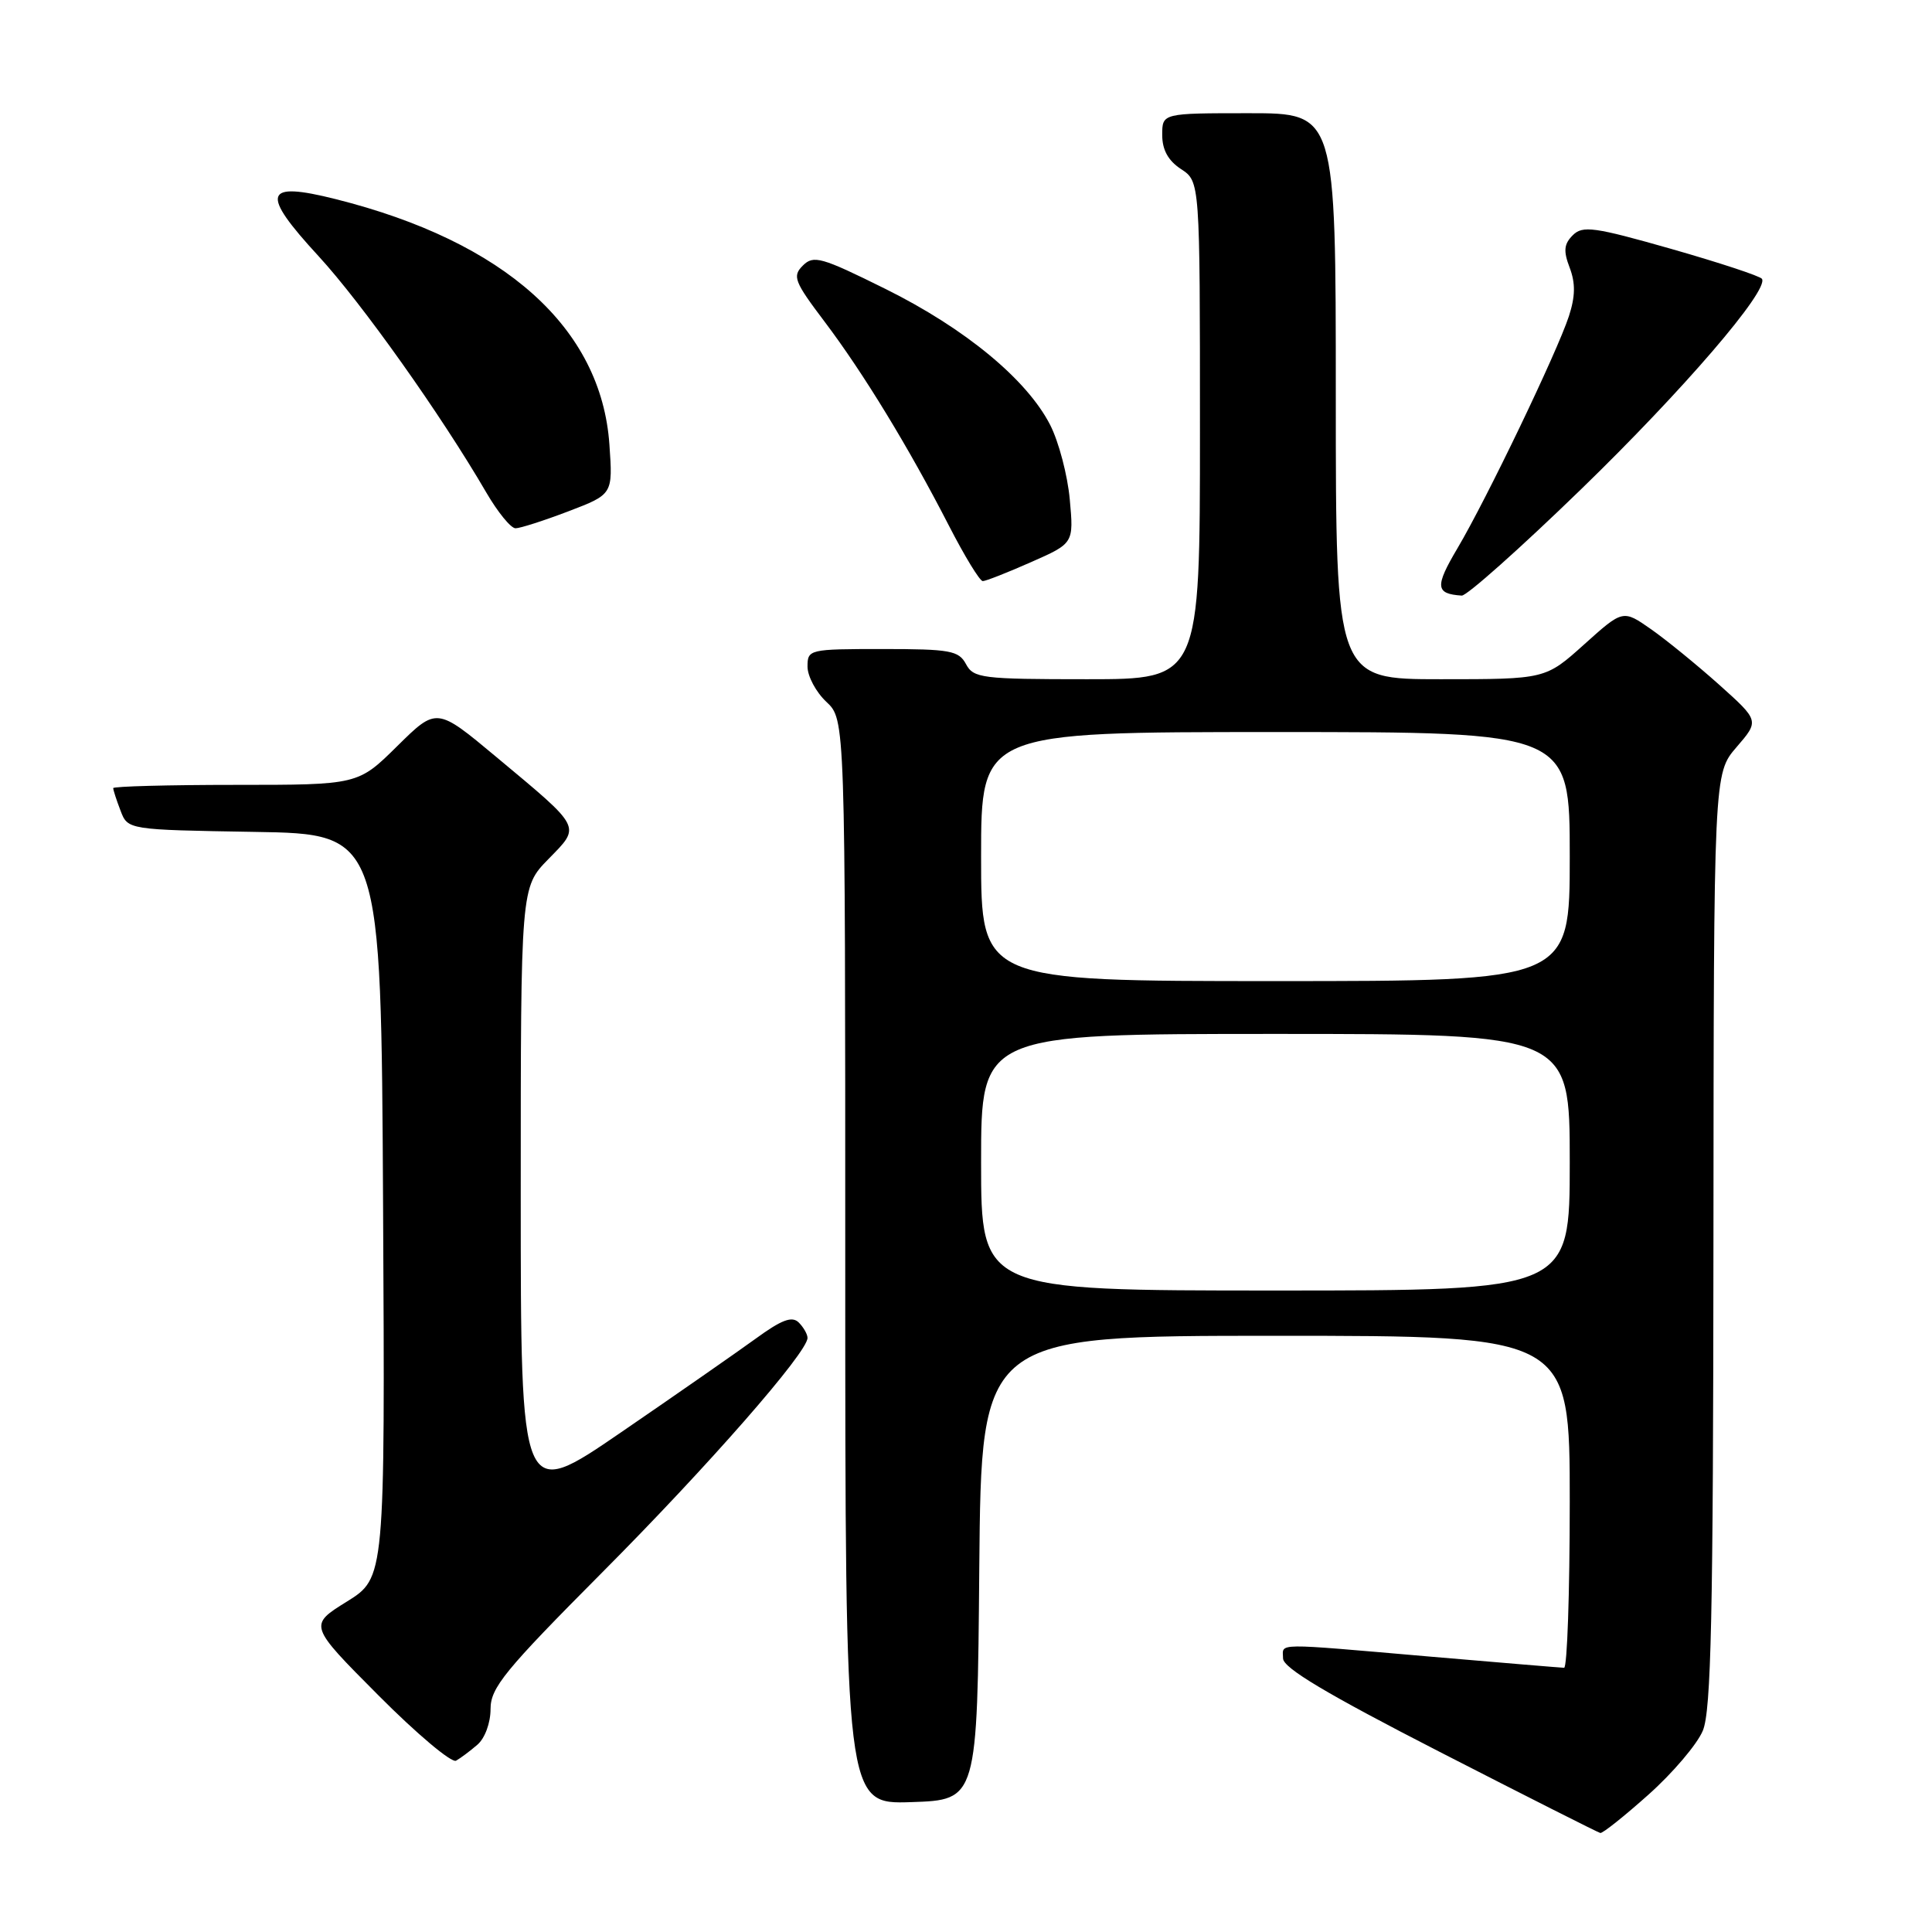 <?xml version="1.0" encoding="UTF-8" standalone="no"?>
<!DOCTYPE svg PUBLIC "-//W3C//DTD SVG 1.1//EN" "http://www.w3.org/Graphics/SVG/1.1/DTD/svg11.dtd" >
<svg xmlns="http://www.w3.org/2000/svg" xmlns:xlink="http://www.w3.org/1999/xlink" version="1.1" viewBox="0 0 256 256">
 <g >
 <path fill="currentColor"
d=" M 218.43 237.80 C 221.64 234.94 224.88 231.13 225.63 229.33 C 226.74 226.69 227.01 214.16 227.04 164.28 C 227.08 102.50 227.08 102.50 230.10 99.00 C 233.12 95.50 233.12 95.50 227.81 90.74 C 224.89 88.13 220.82 84.81 218.78 83.38 C 215.05 80.77 215.05 80.77 209.92 85.38 C 204.78 90.00 204.78 90.00 190.89 90.00 C 177.00 90.00 177.00 90.00 177.00 52.50 C 177.00 15.00 177.00 15.00 165.50 15.00 C 154.00 15.00 154.00 15.00 154.00 17.88 C 154.00 19.86 154.79 21.29 156.50 22.41 C 159.00 24.05 159.00 24.05 159.00 57.02 C 159.00 90.00 159.00 90.00 144.04 90.00 C 130.09 90.00 129.00 89.86 128.00 88.00 C 127.04 86.21 125.91 86.00 116.96 86.00 C 107.20 86.00 107.00 86.05 107.00 88.33 C 107.00 89.60 108.12 91.71 109.50 93.00 C 112.00 95.35 112.00 95.35 112.00 167.21 C 112.00 239.08 112.00 239.08 120.75 238.79 C 129.50 238.50 129.50 238.50 129.76 207.75 C 130.03 177.00 130.03 177.00 169.01 177.00 C 208.00 177.00 208.00 177.00 208.00 199.00 C 208.00 211.10 207.66 220.99 207.25 220.99 C 206.84 220.98 198.85 220.31 189.50 219.51 C 168.43 217.69 170.00 217.67 170.01 219.75 C 170.02 221.01 175.79 224.45 190.76 232.13 C 202.17 237.98 211.75 242.82 212.05 242.88 C 212.35 242.95 215.23 240.66 218.43 237.80 Z  M 63.25 231.19 C 64.25 230.34 65.00 228.30 65.00 226.46 C 65.00 223.63 66.86 221.36 79.79 208.36 C 93.79 194.30 107.00 179.21 107.00 177.28 C 107.00 176.80 106.48 175.88 105.84 175.24 C 104.95 174.35 103.57 174.87 100.09 177.41 C 97.56 179.24 89.54 184.83 82.25 189.82 C 69.00 198.90 69.00 198.90 69.00 158.24 C 69.00 117.58 69.00 117.58 72.66 113.84 C 76.99 109.40 77.23 109.87 65.76 100.30 C 57.86 93.71 57.86 93.71 52.65 98.85 C 47.44 104.00 47.44 104.00 31.22 104.00 C 22.30 104.00 15.00 104.20 15.00 104.43 C 15.00 104.67 15.43 106.01 15.97 107.41 C 16.93 109.95 16.93 109.95 33.72 110.23 C 50.50 110.50 50.50 110.50 50.76 159.79 C 51.02 209.07 51.02 209.07 45.96 212.22 C 40.90 215.36 40.90 215.36 50.13 224.63 C 55.20 229.73 59.84 233.63 60.43 233.30 C 61.02 232.97 62.29 232.02 63.25 231.19 Z  M 209.47 64.86 C 223.02 51.72 234.41 38.47 233.47 36.95 C 233.25 36.59 227.85 34.81 221.48 32.99 C 211.23 30.07 209.71 29.86 208.40 31.17 C 207.23 32.34 207.14 33.25 207.99 35.47 C 208.77 37.52 208.74 39.27 207.89 41.89 C 206.34 46.64 196.99 66.12 193.11 72.67 C 190.11 77.74 190.20 78.69 193.69 78.92 C 194.35 78.96 201.45 72.64 209.47 64.86 Z  M 136.61 74.49 C 142.28 71.99 142.28 71.99 141.75 66.17 C 141.46 62.97 140.29 58.54 139.16 56.32 C 136.09 50.30 127.90 43.53 117.34 38.29 C 108.83 34.07 107.80 33.77 106.38 35.19 C 104.97 36.60 105.24 37.30 109.26 42.62 C 114.43 49.47 120.43 59.32 125.74 69.66 C 127.81 73.69 129.82 76.99 130.22 77.00 C 130.62 77.00 133.49 75.87 136.61 74.49 Z  M 75.32 67.75 C 81.21 65.50 81.21 65.50 80.75 58.90 C 79.67 43.46 66.91 32.02 44.50 26.39 C 34.92 23.98 34.45 25.52 42.20 33.93 C 47.95 40.18 58.45 54.97 64.43 65.25 C 65.95 67.86 67.69 70.00 68.31 70.00 C 68.92 70.00 72.07 68.99 75.32 67.75 Z  M 130.00 154.00 C 130.00 137.00 130.00 137.00 169.00 137.00 C 208.00 137.00 208.00 137.00 208.00 154.00 C 208.00 171.00 208.00 171.00 169.00 171.00 C 130.00 171.00 130.00 171.00 130.00 154.00 Z  M 130.00 113.50 C 130.00 97.00 130.00 97.00 169.00 97.00 C 208.00 97.00 208.00 97.00 208.00 113.50 C 208.00 130.00 208.00 130.00 169.00 130.00 C 130.00 130.00 130.00 130.00 130.00 113.50 Z "/>
</g>
</svg>